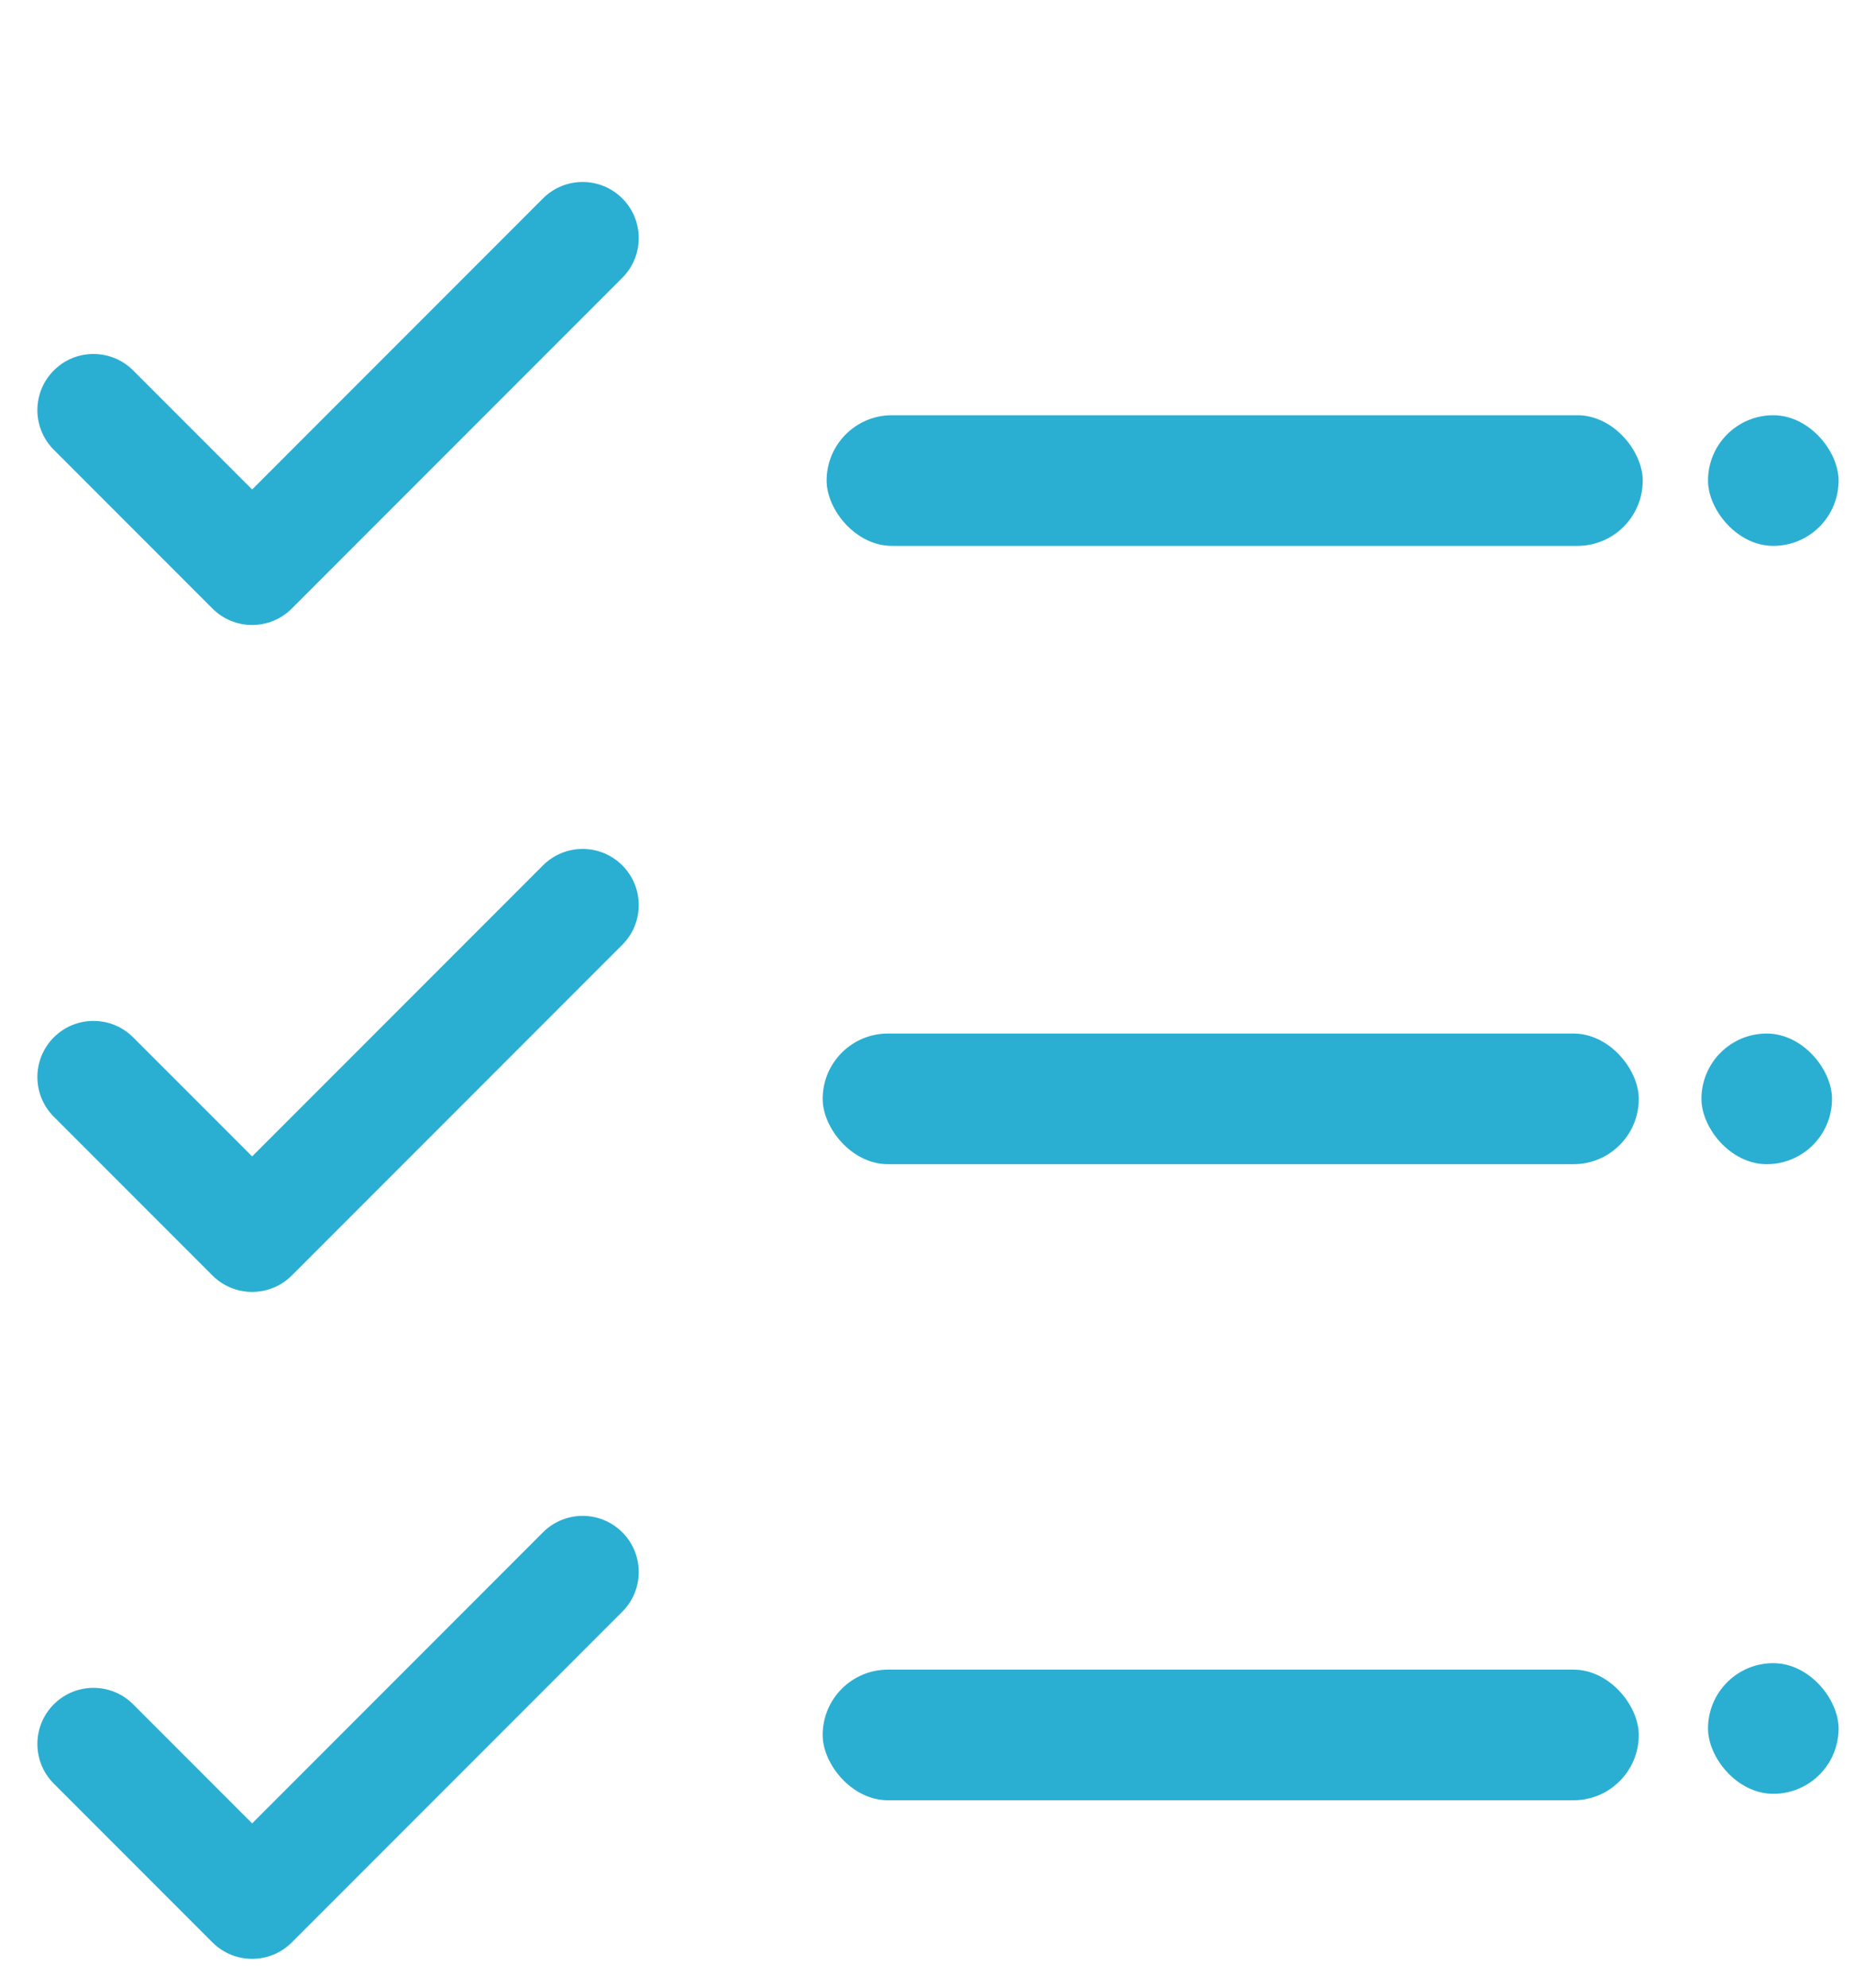 <svg width="70" height="75" viewBox="0 0 70 75" fill="none" xmlns="http://www.w3.org/2000/svg">
<rect x="31.21" y="15.668" width="30.813" height="4.93" rx="2.465" fill="#2AAFD3"/>
<rect x="64.488" y="15.668" width="4.93" height="4.93" rx="2.465" fill="#2AAFD3"/>
<rect x="31.061" y="38.998" width="30.813" height="4.93" rx="2.465" fill="#2AAFD3"/>
<rect x="64.24" y="38.998" width="4.93" height="4.93" rx="2.465" fill="#2AAFD3"/>
<rect x="31.061" y="62.999" width="30.813" height="4.93" rx="2.465" fill="#2AAFD3"/>
<rect x="64.488" y="62.755" width="4.93" height="4.93" rx="2.465" fill="#2AAFD3"/>
<path fill-rule="evenodd" clip-rule="evenodd" d="M2.032 13.977C2.859 13.15 4.2 13.15 5.027 13.977L9.52 18.469L20.501 7.487C21.328 6.66 22.669 6.66 23.496 7.487C24.323 8.314 24.323 9.655 23.496 10.482L11.017 22.962C10.19 23.789 8.849 23.789 8.022 22.962L2.032 16.972C1.205 16.145 1.205 14.804 2.032 13.977Z" fill="#2AAFD3"/>
<path fill-rule="evenodd" clip-rule="evenodd" d="M2.032 39.142C2.859 38.315 4.2 38.315 5.027 39.142L9.52 43.634L20.501 32.653C21.328 31.826 22.669 31.826 23.496 32.653C24.323 33.48 24.323 34.821 23.496 35.648L11.017 48.127C10.19 48.954 8.849 48.954 8.022 48.127L2.032 42.137C1.205 41.31 1.205 39.969 2.032 39.142Z" fill="#2AAFD3"/>
<path fill-rule="evenodd" clip-rule="evenodd" d="M2.032 64.307C2.859 63.48 4.2 63.48 5.027 64.307L9.52 68.8L20.501 57.818C21.328 56.991 22.669 56.991 23.496 57.818C24.323 58.645 24.323 59.986 23.496 60.813L11.017 73.292C10.19 74.119 8.849 74.119 8.022 73.292L2.032 67.302C1.205 66.475 1.205 65.134 2.032 64.307Z" fill="#2AAFD3"/>
</svg>

